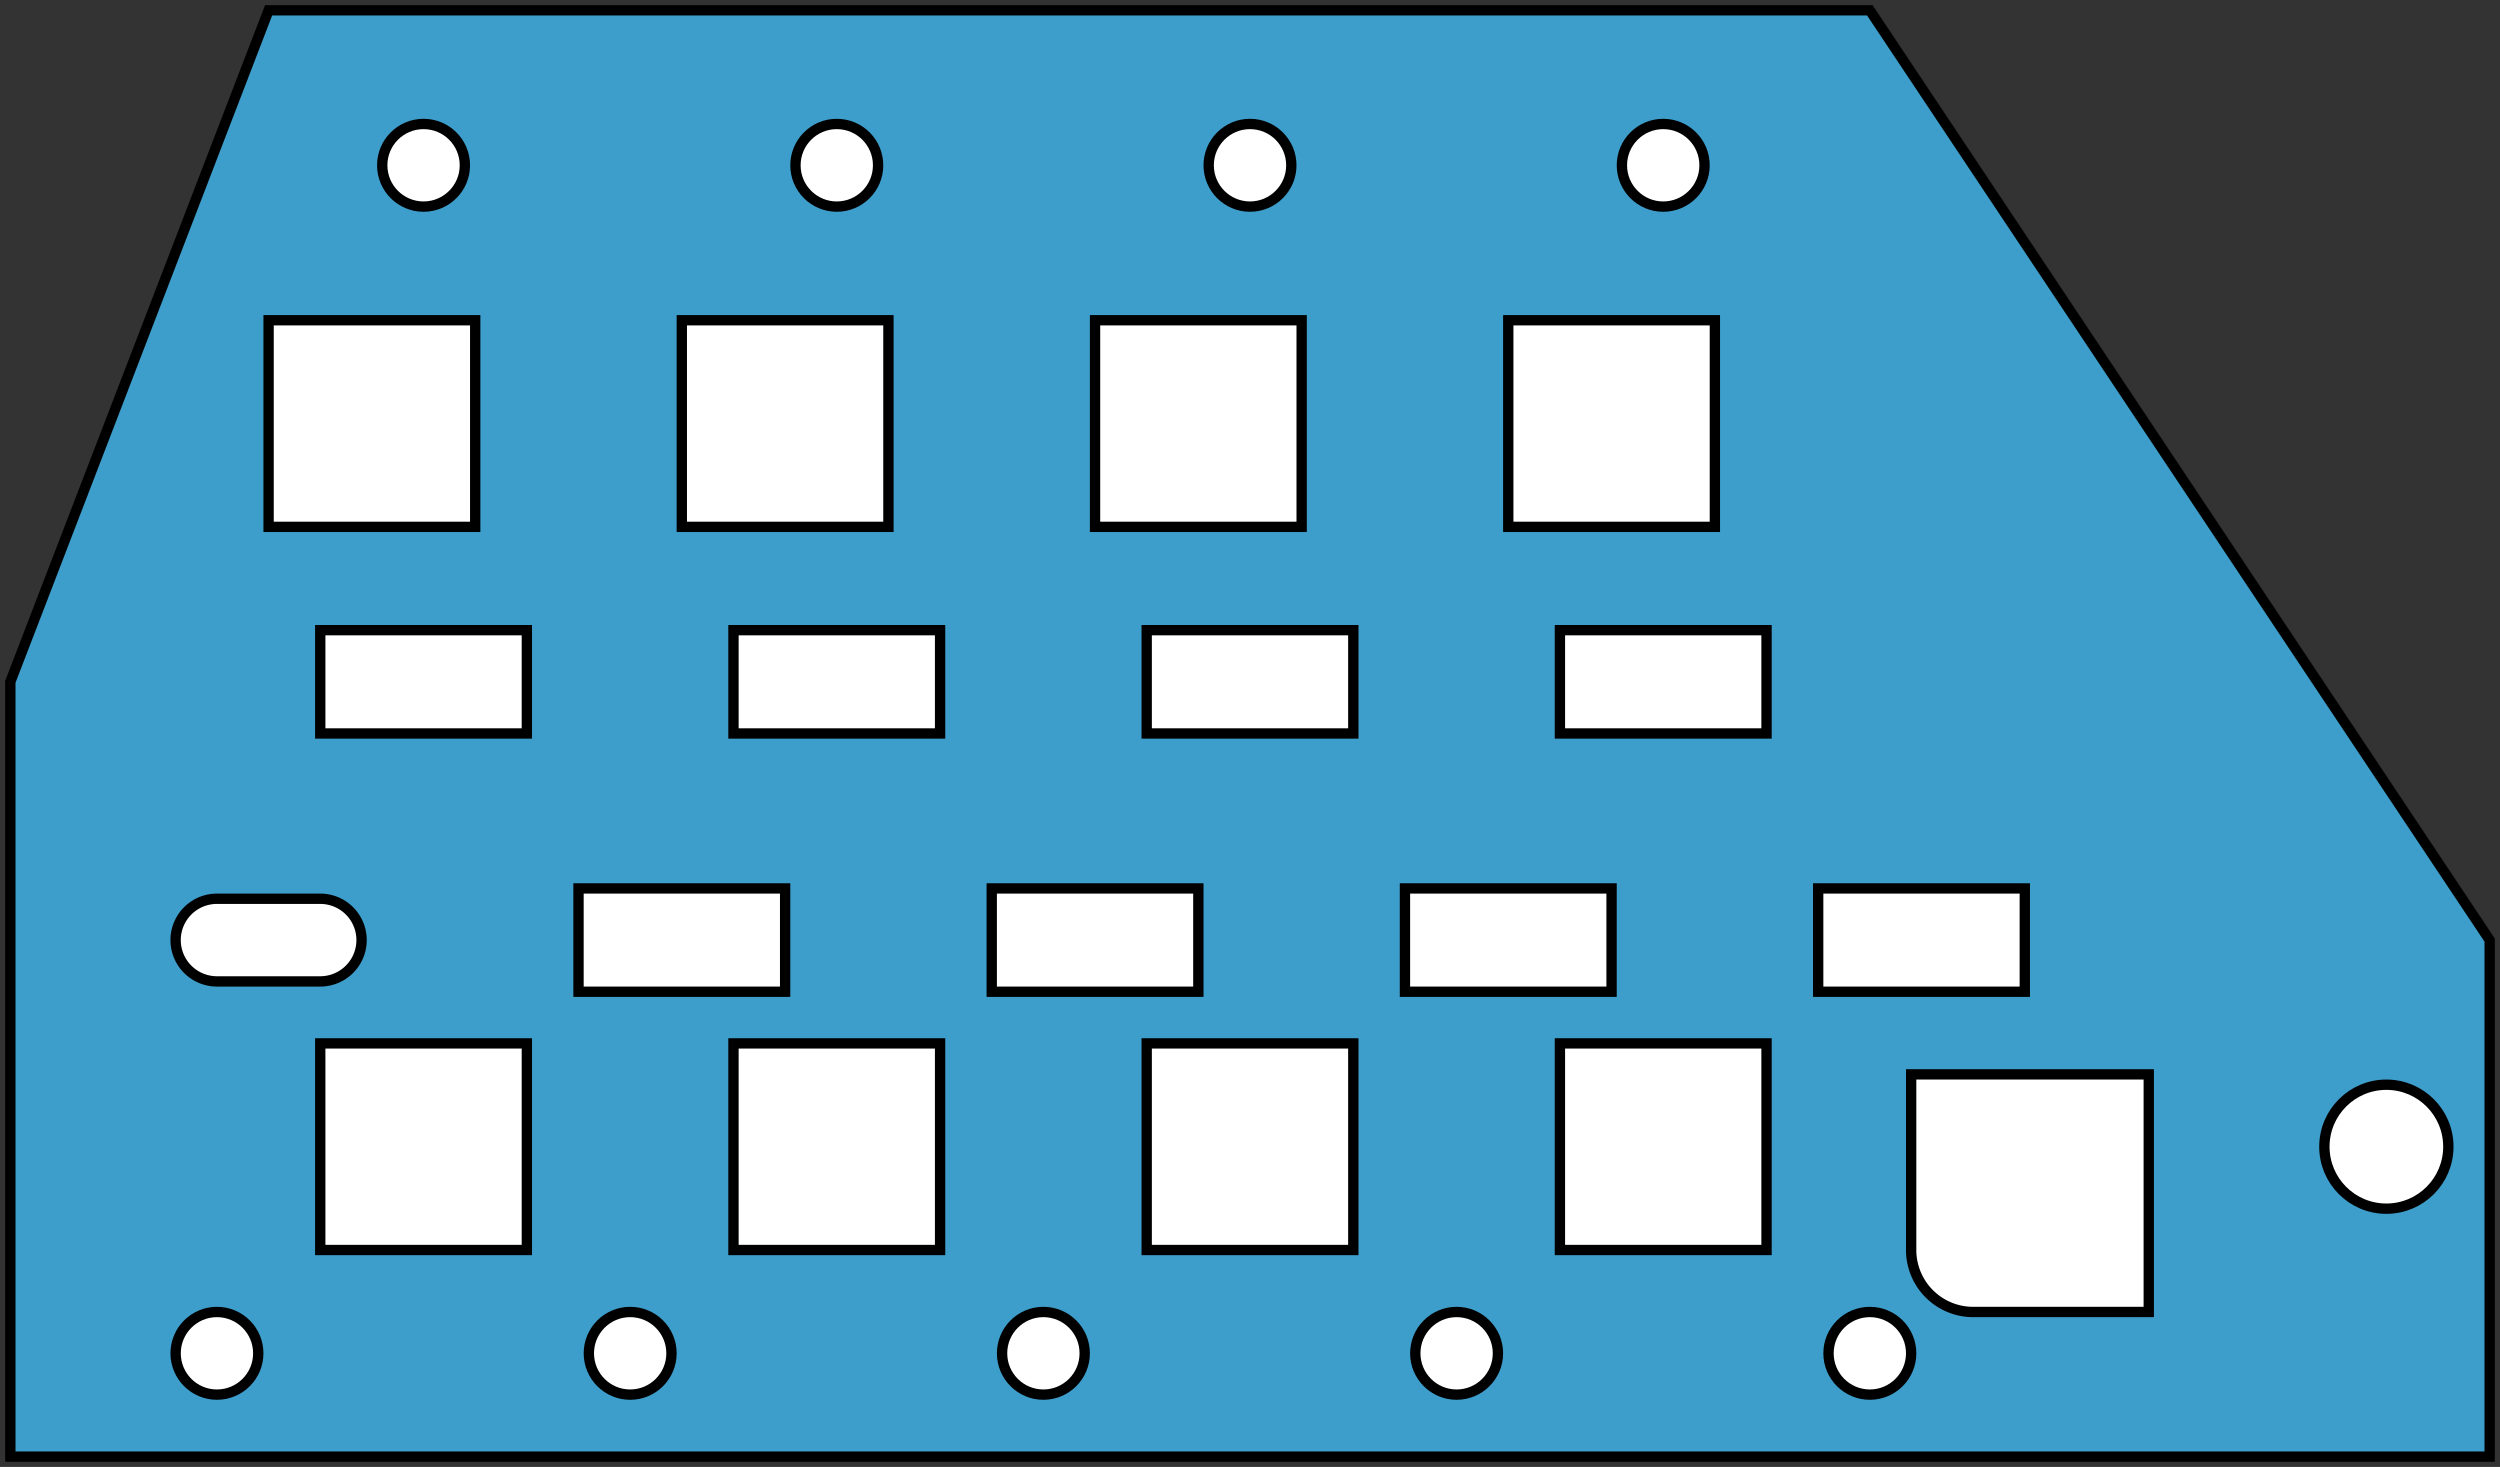 <?xml version="1.0" encoding="UTF-8"?>
<!DOCTYPE svg PUBLIC "-//W3C//DTD SVG 1.1//EN" "http://www.w3.org/Graphics/SVG/1.1/DTD/svg11.dtd">

<svg	xmlns="http://www.w3.org/2000/svg"
		version="1.1"
		xmlns:xlink="http://www.w3.org/1999/xlink"
		viewBox="-1,-141,242,142">

	<rect x="-1" y="-141" width="242" height="142" fill="#333333" stroke="none"/>

	<title>Sheet_BQ1</title>

	<defs>
		<circle id="hole110" cx="5"  cy="5"  r="4" />
		<circle id="hole220" cx="10" cy="10" r="6" />
		<path id="hole12"   stepSize="5"  d="M 0,0 l 20,0 0,10 -20,0 0,-10 Z" />
		<path id="hole22"   stepSize="10" d="M 0,0 l 20,0 0,20 -20,0 0,-20 Z" />
		<path id="hole120"  stepSize="10" d="M 5,1 l 10,0 a 4,4,0,0,1,0,8 l -10,0 a 4,4,0,0,1,0,-8 Z" />
		<path id="hole3367" stepSize="10" d="M 10,4 l 17,0 0,23 -23,0 0,-17 a 6,6,0,0,1,6,-6 Z" />
	</defs>

	<g style="stroke:black;" transform="scale(1,-1)">
		<path style="fill:#3d9ecb;"
			stepSize="10"
			d="M 0,0 l 0,75 25,65 155,0 40,-60 20,-30 0,-50 -240,0 Z" />
		<g style="fill:white;">
			<use xlink:href="#hole110"  x="15"  y="5"   />
			<use xlink:href="#hole110"  x="55"  y="5"   />
			<use xlink:href="#hole110"  x="95"  y="5"   />
			<use xlink:href="#hole110"  x="135" y="5"   />
			<use xlink:href="#hole110"  x="175" y="5"   />
			<use xlink:href="#hole22"   x="30"  y="20"  />
			<use xlink:href="#hole22"   x="70"  y="20"  />
			<use xlink:href="#hole22"   x="110" y="20"  />
			<use xlink:href="#hole22"   x="150" y="20"  />
			<use xlink:href="#hole3367" x="180" y="10"  />
			<use xlink:href="#hole220"  x="220" y="20"  />
			<use xlink:href="#hole120"  x="15"  y="45"  />
			<use xlink:href="#hole12"   x="55"  y="45"  />
			<use xlink:href="#hole12"   x="95"  y="45"  />
			<use xlink:href="#hole12"   x="135" y="45"  />
			<use xlink:href="#hole12"   x="175" y="45"  />
			<use xlink:href="#hole12"   x="30"  y="70"  />
			<use xlink:href="#hole22"   x="25"  y="90"  />
			<use xlink:href="#hole22"   x="65"  y="90"  />
			<use xlink:href="#hole22"   x="105" y="90"  />
			<use xlink:href="#hole22"   x="145" y="90"  />
			<use xlink:href="#hole110"  x="35"  y="120" />
			<use xlink:href="#hole110"  x="75"  y="120" />
			<use xlink:href="#hole110"  x="115" y="120" />
			<use xlink:href="#hole110"  x="155" y="120" />
			<use xlink:href="#hole12"   x="70"  y="70"  />
			<use xlink:href="#hole12"   x="110" y="70"  />
			<use xlink:href="#hole12"   x="150" y="70"  />
		</g>
	</g>

</svg>

